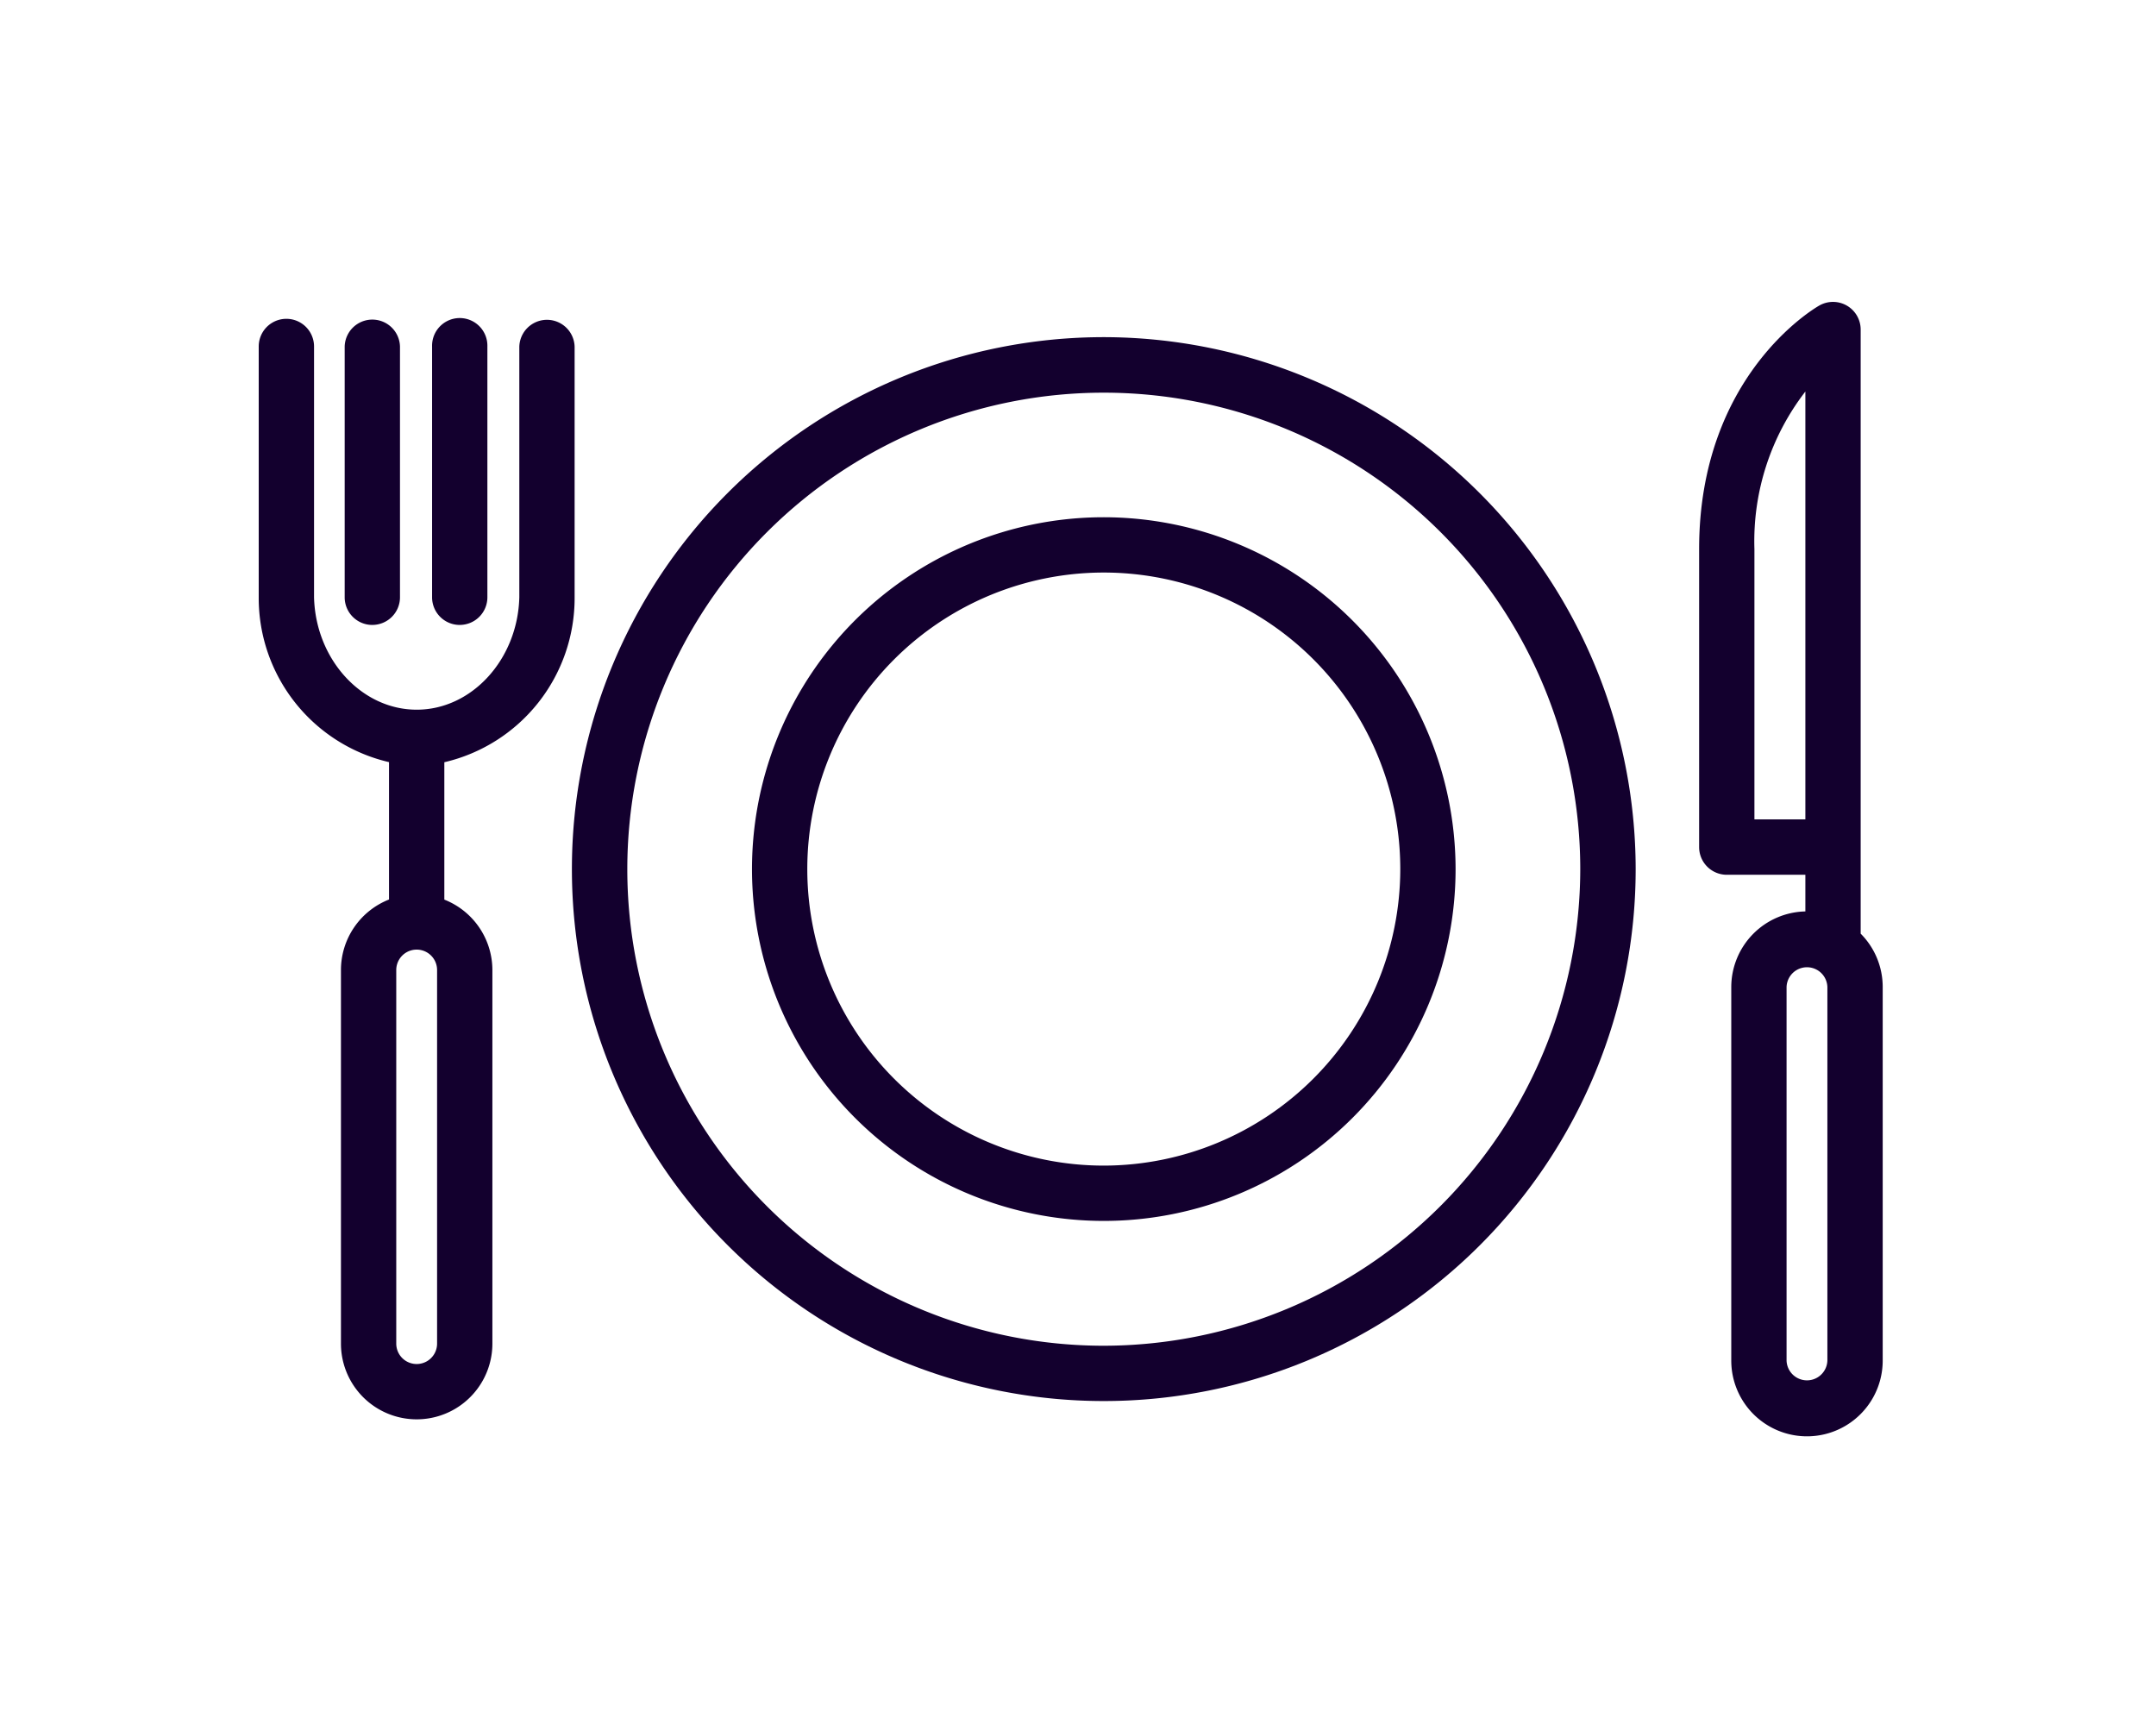 <svg xmlns="http://www.w3.org/2000/svg" width="100" height="80" viewBox="0 0 100 80">
  <g id="Grupo_5592" data-name="Grupo 5592" transform="translate(-2469 -2245)">
    <g id="Grupo_5588" data-name="Grupo 5588" transform="translate(3896 689.853)">
      <g id="Grupo_5585" data-name="Grupo 5585" transform="translate(-1415 1569.933)">
        <path id="Trazado_37019" data-name="Trazado 37019" d="M14.652,14.627s0-.009,0-.014V2.98a1.283,1.283,0,0,0-2.565,0V14.6c-.073,2.878-2.2,5.214-4.76,5.214S2.639,17.48,2.566,14.6V2.97A1.283,1.283,0,0,0,0,2.97V14.6c0,.007,0,.014,0,.022a7.816,7.816,0,0,0,6.043,7.624v6.372a3.515,3.515,0,0,0-2.229,3.266V49.213a3.512,3.512,0,0,0,7.024,0V31.888a3.516,3.516,0,0,0-2.229-3.266V22.251a7.816,7.816,0,0,0,6.043-7.624M8.273,49.213a.947.947,0,0,1-1.894,0V31.888a.947.947,0,1,1,1.894,0Z" transform="translate(0 -1.687)" fill="#13002e"/>
        <path id="Trazado_37020" data-name="Trazado 37020" d="M9.831,15.882A1.282,1.282,0,0,0,11.113,14.6V2.969a1.283,1.283,0,0,0-2.565,0V14.6a1.282,1.282,0,0,0,1.283,1.283" transform="translate(-4.561 -1.686)" fill="#13002e"/>
        <path id="Trazado_37021" data-name="Trazado 37021" d="M18.524,15.882A1.282,1.282,0,0,0,19.806,14.6V2.969a1.283,1.283,0,1,0-2.565,0V14.6a1.282,1.282,0,0,0,1.283,1.283" transform="translate(-9.2 -1.686)" fill="#13002e"/>
      </g>
      <path id="Trazado_37022" data-name="Trazado 37022" d="M150.736,29.3V1.283A1.283,1.283,0,0,0,148.822.167c-.228.129-5.579,3.249-5.579,11.3V25.286a1.283,1.283,0,0,0,1.283,1.283h3.645v1.7a3.514,3.514,0,0,0-3.437,3.508V49.1a3.512,3.512,0,0,0,7.024,0V31.774a3.5,3.5,0,0,0-1.021-2.473M145.808,24V11.471a11.358,11.358,0,0,1,2.363-7.313V24Zm3.384,25.1a.947.947,0,0,1-1.893,0V31.774a.947.947,0,0,1,1.893,0Z" transform="translate(-1491.434 1569.147)" fill="#13002e"/>
      <g id="Grupo_5584" data-name="Grupo 5584" transform="translate(-1400.474 1570.783)">
        <path id="Trazado_37023" data-name="Trazado 37023" d="M55.815,3.507a24.67,24.67,0,1,0,24.67,24.67,24.7,24.7,0,0,0-24.67-24.67m0,46.775a22.1,22.1,0,1,1,22.1-22.1,22.13,22.13,0,0,1-22.1,22.1" transform="translate(-31.145 -3.507)" fill="#13002e"/>
        <path id="Trazado_37024" data-name="Trazado 37024" d="M65.372,21.415A16.317,16.317,0,1,0,81.689,37.732,16.336,16.336,0,0,0,65.372,21.415m0,30.069A13.752,13.752,0,1,1,79.124,37.732,13.767,13.767,0,0,1,65.372,51.484" transform="translate(-40.702 -13.063)" fill="#13002e"/>
      </g>
    </g>
    <g id="Grupo_5591" data-name="Grupo 5591" transform="translate(120)">
      <rect id="Rectángulo_2972" data-name="Rectángulo 2972" width="100" height="80" transform="translate(2349 2245)" fill="none"/>
    </g>
  </g>
</svg>

